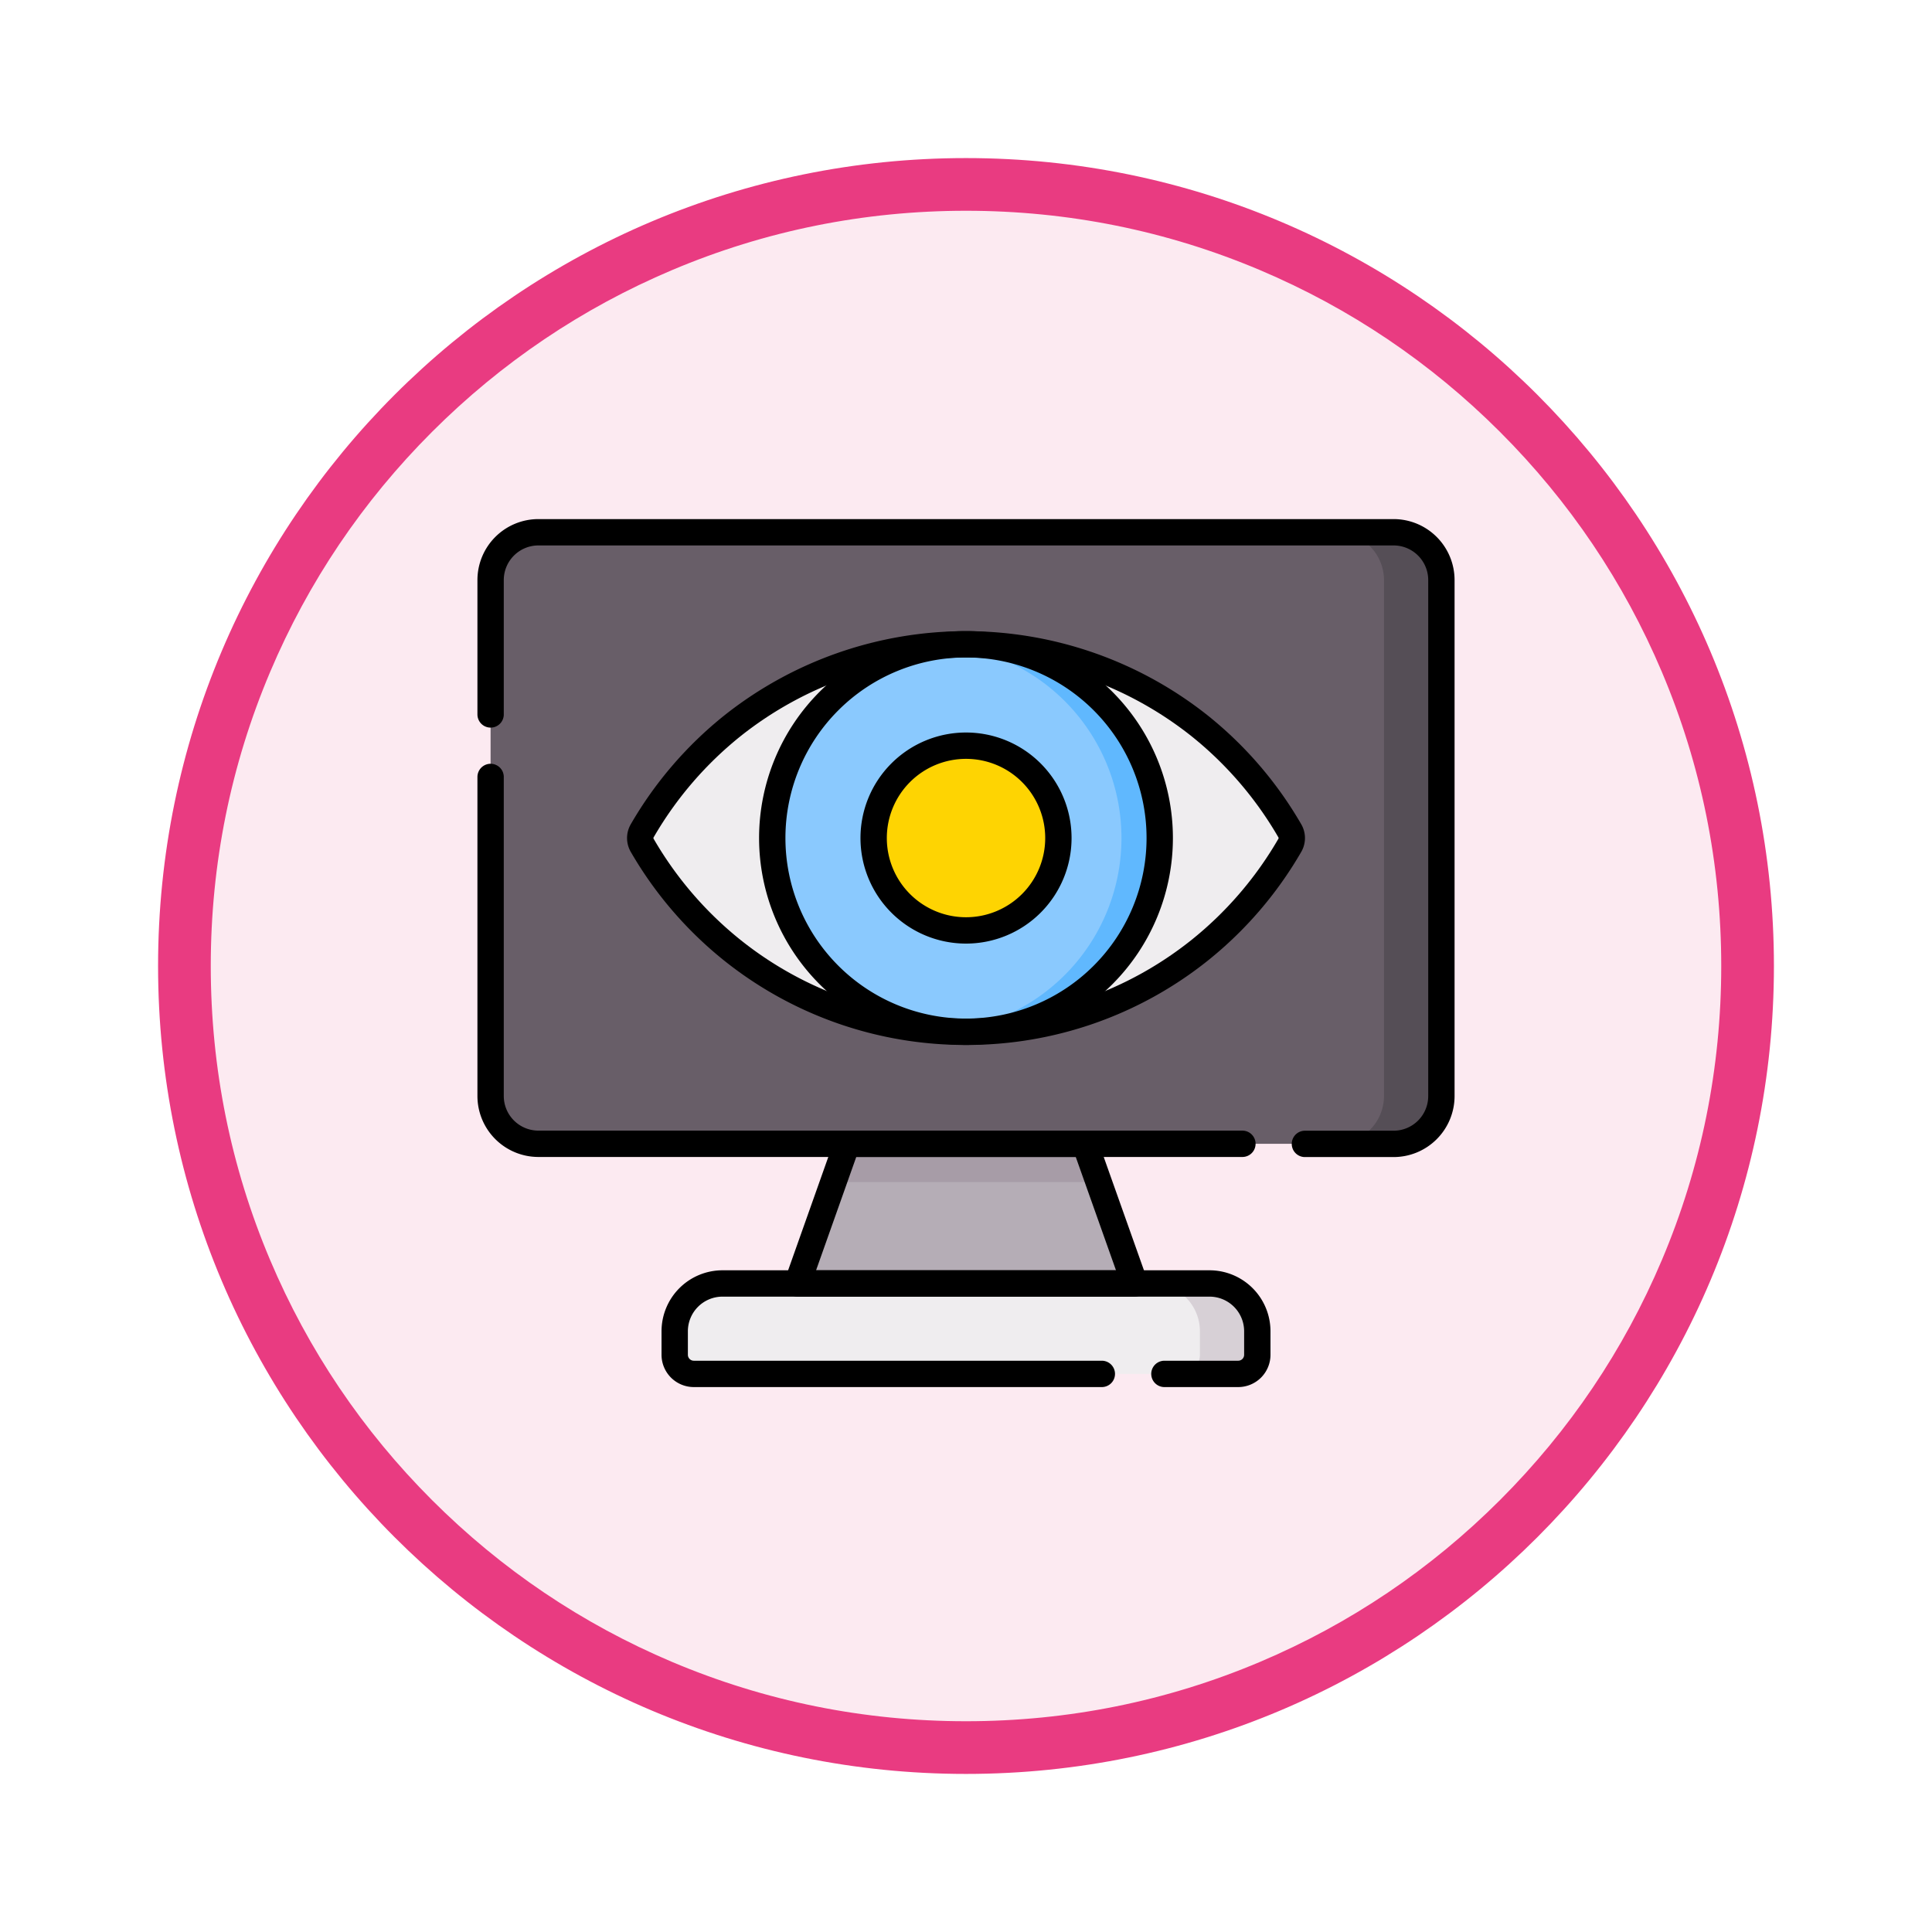 <svg xmlns="http://www.w3.org/2000/svg" xmlns:xlink="http://www.w3.org/1999/xlink" width="110" height="110" viewBox="0 0 110 110">
  <defs>
    <filter id="Trazado_982547" x="0" y="0" width="110" height="110" filterUnits="userSpaceOnUse">
      <feOffset dy="3" input="SourceAlpha"/>
      <feGaussianBlur stdDeviation="3" result="blur"/>
      <feFlood flood-opacity="0.161"/>
      <feComposite operator="in" in2="blur"/>
      <feComposite in="SourceGraphic"/>
    </filter>
    <clipPath id="clip-path">
      <path id="path3896" d="M0-682.665H55.768V-626.9H0Z" transform="translate(0 682.665)"/>
    </clipPath>
  </defs>
  <g id="Grupo_1164401" data-name="Grupo 1164401" transform="translate(-8895.818 -1469.077)">
    <g id="Grupo_1164144" data-name="Grupo 1164144" transform="translate(7783 -2326.923)">
      <g id="Grupo_1159367" data-name="Grupo 1159367" transform="translate(312.818 -542)">
        <g id="Grupo_1157015" data-name="Grupo 1157015" transform="translate(0 3549)">
          <g id="Grupo_1155792" data-name="Grupo 1155792" transform="translate(-1 -3894.666)">
            <g id="Grupo_1154703" data-name="Grupo 1154703" transform="translate(0 1465.666)">
              <g id="Grupo_1150789" data-name="Grupo 1150789" transform="translate(3 2320)">
                <g id="Grupo_1154212" data-name="Grupo 1154212" transform="translate(-236 -5809)">
                  <g id="Grupo_1152583" data-name="Grupo 1152583" transform="translate(1043 6713)">
                    <g id="Grupo_1146973" data-name="Grupo 1146973" transform="translate(0 0)">
                      <g id="Grupo_1146954" data-name="Grupo 1146954">
                        <g transform="matrix(1, 0, 0, 1, -9, -6)" filter="url(#Trazado_982547)">
                          <g id="Trazado_982547-2" data-name="Trazado 982547" transform="translate(9 6)" fill="#fceaf1">
                            <path d="M 46 90.5 C 39.992 90.5 34.164 89.324 28.679 87.003 C 23.38 84.762 18.621 81.553 14.534 77.466 C 10.446 73.379 7.238 68.62 4.996 63.321 C 2.676 57.836 1.5 52.008 1.5 46 C 1.5 39.992 2.676 34.164 4.996 28.679 C 7.238 23.38 10.446 18.621 14.534 14.534 C 18.621 10.446 23.38 7.238 28.679 4.996 C 34.164 2.676 39.992 1.5 46 1.5 C 52.008 1.5 57.836 2.676 63.321 4.996 C 68.62 7.238 73.379 10.446 77.466 14.534 C 81.554 18.621 84.762 23.38 87.004 28.679 C 89.324 34.164 90.5 39.992 90.5 46 C 90.5 52.008 89.324 57.836 87.004 63.321 C 84.762 68.62 81.554 73.379 77.466 77.466 C 73.379 81.553 68.62 84.762 63.321 87.003 C 57.836 89.324 52.008 90.5 46 90.5 Z" stroke="none"/>
                            <path d="M 46 3 C 40.194 3 34.563 4.136 29.263 6.378 C 24.143 8.544 19.544 11.644 15.594 15.594 C 11.644 19.544 8.544 24.143 6.378 29.263 C 4.136 34.563 3 40.194 3 46 C 3 51.806 4.136 57.437 6.378 62.737 C 8.544 67.857 11.644 72.455 15.594 76.405 C 19.544 80.355 24.143 83.456 29.263 85.622 C 34.563 87.863 40.194 89 46 89 C 51.806 89 57.437 87.863 62.737 85.622 C 67.857 83.456 72.456 80.355 76.406 76.405 C 80.356 72.455 83.456 67.857 85.622 62.737 C 87.864 57.437 89 51.806 89 46 C 89 40.194 87.864 34.563 85.622 29.263 C 83.456 24.143 80.356 19.544 76.406 15.594 C 72.456 11.644 67.857 8.544 62.737 6.378 C 57.437 4.136 51.806 3 46 3 M 46 -7.62939453125e-06 C 71.405 -7.62939453125e-06 92 20.595 92 46 C 92 71.405 71.405 92 46 92 C 20.595 92 0 71.405 0 46 C 0 20.595 20.595 -7.62939453125e-06 46 -7.62939453125e-06 Z" stroke="none" fill="#e93b81"/>
                          </g>
                        </g>
                      </g>
                    </g>
                  </g>
                </g>
              </g>
            </g>
          </g>
        </g>
      </g>
    </g>
    <g id="g3882" transform="translate(8922.934 2178.124)">
      <g id="g3884" transform="translate(18.283 -646.102)">
        <path id="path3886" d="M-31.732-24.488l6.778-2.178,6.778,2.178-.721,1.036L-17.4-22.31l2.049,5.774-9.6,2.178-9.6-2.178,2.049-5.774,1.478-1.095Z" transform="translate(34.555 26.667)" fill="#b5adb6"/>
      </g>
      <g id="g3888" transform="translate(20.332 -646.102)">
        <path id="path3890" d="M0-48.976H15.1l-.773-2.178L7.552-53.333.773-51.155Z" transform="translate(0 53.333)" fill="#a79ca7"/>
      </g>
      <g id="g3892" transform="translate(0 -682.665)">
        <g id="g3894" transform="translate(0 0)" clip-path="url(#clip-path)">
          <g id="g3900" transform="translate(11.298 46.693)">
            <path id="path3902" d="M-348.394-57.883h-29.9a1.089,1.089,0,0,1-1.089-1.089v-1.337a2.723,2.723,0,0,1,2.723-2.723h26.636a2.723,2.723,0,0,1,2.723,2.723v1.337a1.089,1.089,0,0,1-1.089,1.089" transform="translate(379.387 63.032)" fill="#efedef"/>
          </g>
          <g id="g3904" transform="translate(38.479 46.693)">
            <path id="path3906" d="M-36.732,0H-40a2.723,2.723,0,0,1,2.723,2.723V4.06a1.089,1.089,0,0,1-1.089,1.089H-35.1A1.089,1.089,0,0,0-34.009,4.06V2.723A2.723,2.723,0,0,0-36.732,0" transform="translate(40)" fill="#d7d0d6"/>
          </g>
          <g id="g3908" transform="translate(0.817 3.926)">
            <path id="path3910" d="M-565.677-391.365h-47.6A2.723,2.723,0,0,1-616-394.088v-29.369a2.723,2.723,0,0,1,2.723-2.723h47.6a2.723,2.723,0,0,1,2.723,2.723v29.369a2.723,2.723,0,0,1-2.723,2.723" transform="translate(615.999 426.18)" fill="#685e68"/>
          </g>
          <g id="g3912" transform="translate(9.335 10.303)">
            <path id="path3914" d="M-208.505-247.992a21.216,21.216,0,0,1-13.288-4.63,21.342,21.342,0,0,1-5.15-5.99.819.819,0,0,1,0-.82,21.341,21.341,0,0,1,5.15-5.99h0a21.382,21.382,0,0,1,26.577,0,21.342,21.342,0,0,1,5.15,5.99.818.818,0,0,1,0,.82,21.335,21.335,0,0,1-5.15,5.99,21.219,21.219,0,0,1-13.288,4.63" transform="translate(227.054 270.053)" fill="#efedef"/>
          </g>
          <g id="g3916" transform="translate(48.96 3.926)">
            <path id="path3918" d="M-36.732,0H-40a2.723,2.723,0,0,1,2.723,2.723V32.092A2.723,2.723,0,0,1-40,34.815h3.268a2.723,2.723,0,0,0,2.723-2.723V2.723A2.723,2.723,0,0,0-36.732,0" transform="translate(40)" fill="#554e56"/>
          </g>
          <g id="g3920" transform="translate(16.853 10.303)">
            <path id="path3922" d="M-235.749-124c0,6.092-3.849,11.031-9.941,11.031A11.031,11.031,0,0,1-256.721-124a11.031,11.031,0,0,1,11.031-11.031c6.092,0,9.941,4.939,9.941,11.031" transform="translate(256.721 135.028)" fill="#8ac9fe"/>
          </g>
          <g id="g3924" transform="translate(26.795 10.303)">
            <path id="path3926" d="M-12.244,0q-.551,0-1.089.053A11.032,11.032,0,0,1-3.392,11.031a11.032,11.032,0,0,1-9.941,10.977q.538.053,1.089.054A11.031,11.031,0,0,0-1.213,11.031,11.031,11.031,0,0,0-12.244,0" transform="translate(13.333)" fill="#60b8fe"/>
          </g>
          <g id="g3928" transform="translate(22.625 16.074)">
            <path id="path3930" d="M-118.241-59.121a5.259,5.259,0,0,1-5.259,5.259,5.259,5.259,0,0,1-5.259-5.259A5.259,5.259,0,0,1-123.5-64.38a5.259,5.259,0,0,1,5.259,5.259" transform="translate(128.76 64.38)" fill="#fed402"/>
          </g>
          <g id="g3932" transform="translate(18.283 38.741)">
            <path id="path3934" d="M-31.732,0h13.557l2.823,7.952h-19.2Z" transform="translate(34.555)" fill="none" stroke="#000" stroke-linecap="round" stroke-linejoin="round" stroke-miterlimit="10" stroke-width="1.5"/>
          </g>
          <g id="g3936" transform="translate(9.335 10.303)">
            <path id="path3938" d="M-208.505-247.992a21.216,21.216,0,0,1-13.288-4.63,21.342,21.342,0,0,1-5.15-5.99.819.819,0,0,1,0-.82,21.341,21.341,0,0,1,5.15-5.99h0a21.382,21.382,0,0,1,26.577,0,21.342,21.342,0,0,1,5.15,5.99.818.818,0,0,1,0,.82,21.335,21.335,0,0,1-5.15,5.99A21.219,21.219,0,0,1-208.505-247.992Z" transform="translate(227.054 270.053)" fill="none" stroke="#000" stroke-linecap="round" stroke-linejoin="round" stroke-miterlimit="10" stroke-width="1.5"/>
          </g>
          <g id="g3940" transform="translate(0.817 17.854)">
            <path id="path3942" d="M-481.167-234.792h-40.081a2.723,2.723,0,0,1-2.723-2.723v-18.164" transform="translate(523.971 255.679)" fill="none" stroke="#000" stroke-linecap="round" stroke-linejoin="round" stroke-miterlimit="10" stroke-width="1.5"/>
          </g>
          <g id="g3944" transform="translate(0.817 3.926)">
            <path id="path3946" d="M0-116.551V-124.2a2.723,2.723,0,0,1,2.723-2.723H51.411a2.723,2.723,0,0,1,2.723,2.723v29.369A2.723,2.723,0,0,1,51.411-92.1H46.364" transform="translate(0 126.92)" fill="none" stroke="#000" stroke-linecap="round" stroke-linejoin="round" stroke-miterlimit="10" stroke-width="1.5"/>
          </g>
          <g id="g3948" transform="translate(11.299 46.693)">
            <path id="path3950" d="M-273.361-57.884H-296.59a1.089,1.089,0,0,1-1.089-1.089V-60.31a2.723,2.723,0,0,1,2.723-2.723h27.725a2.723,2.723,0,0,1,2.723,2.723v1.337a1.089,1.089,0,0,1-1.089,1.089h-4.2" transform="translate(297.679 63.033)" fill="none" stroke="#000" stroke-linecap="round" stroke-linejoin="round" stroke-miterlimit="10" stroke-width="1.5"/>
          </g>
          <g id="g3952" transform="translate(16.853 10.303)">
            <path id="path3954" d="M-247.993-124a11.031,11.031,0,0,1-11.031,11.031A11.031,11.031,0,0,1-270.054-124a11.031,11.031,0,0,1,11.031-11.031A11.031,11.031,0,0,1-247.993-124Z" transform="translate(270.054 135.028)" fill="none" stroke="#000" stroke-linecap="round" stroke-linejoin="round" stroke-miterlimit="10" stroke-width="1.5"/>
          </g>
          <g id="g3956" transform="translate(22.625 16.074)">
            <path id="path3958" d="M-118.241-59.121a5.259,5.259,0,0,1-5.259,5.259,5.259,5.259,0,0,1-5.259-5.259A5.259,5.259,0,0,1-123.5-64.38,5.259,5.259,0,0,1-118.241-59.121Z" transform="translate(128.76 64.38)" fill="none" stroke="#000" stroke-linecap="round" stroke-linejoin="round" stroke-miterlimit="10" stroke-width="1.5"/>
          </g>
        </g>
      </g>
    </g>
  </g>
</svg>
